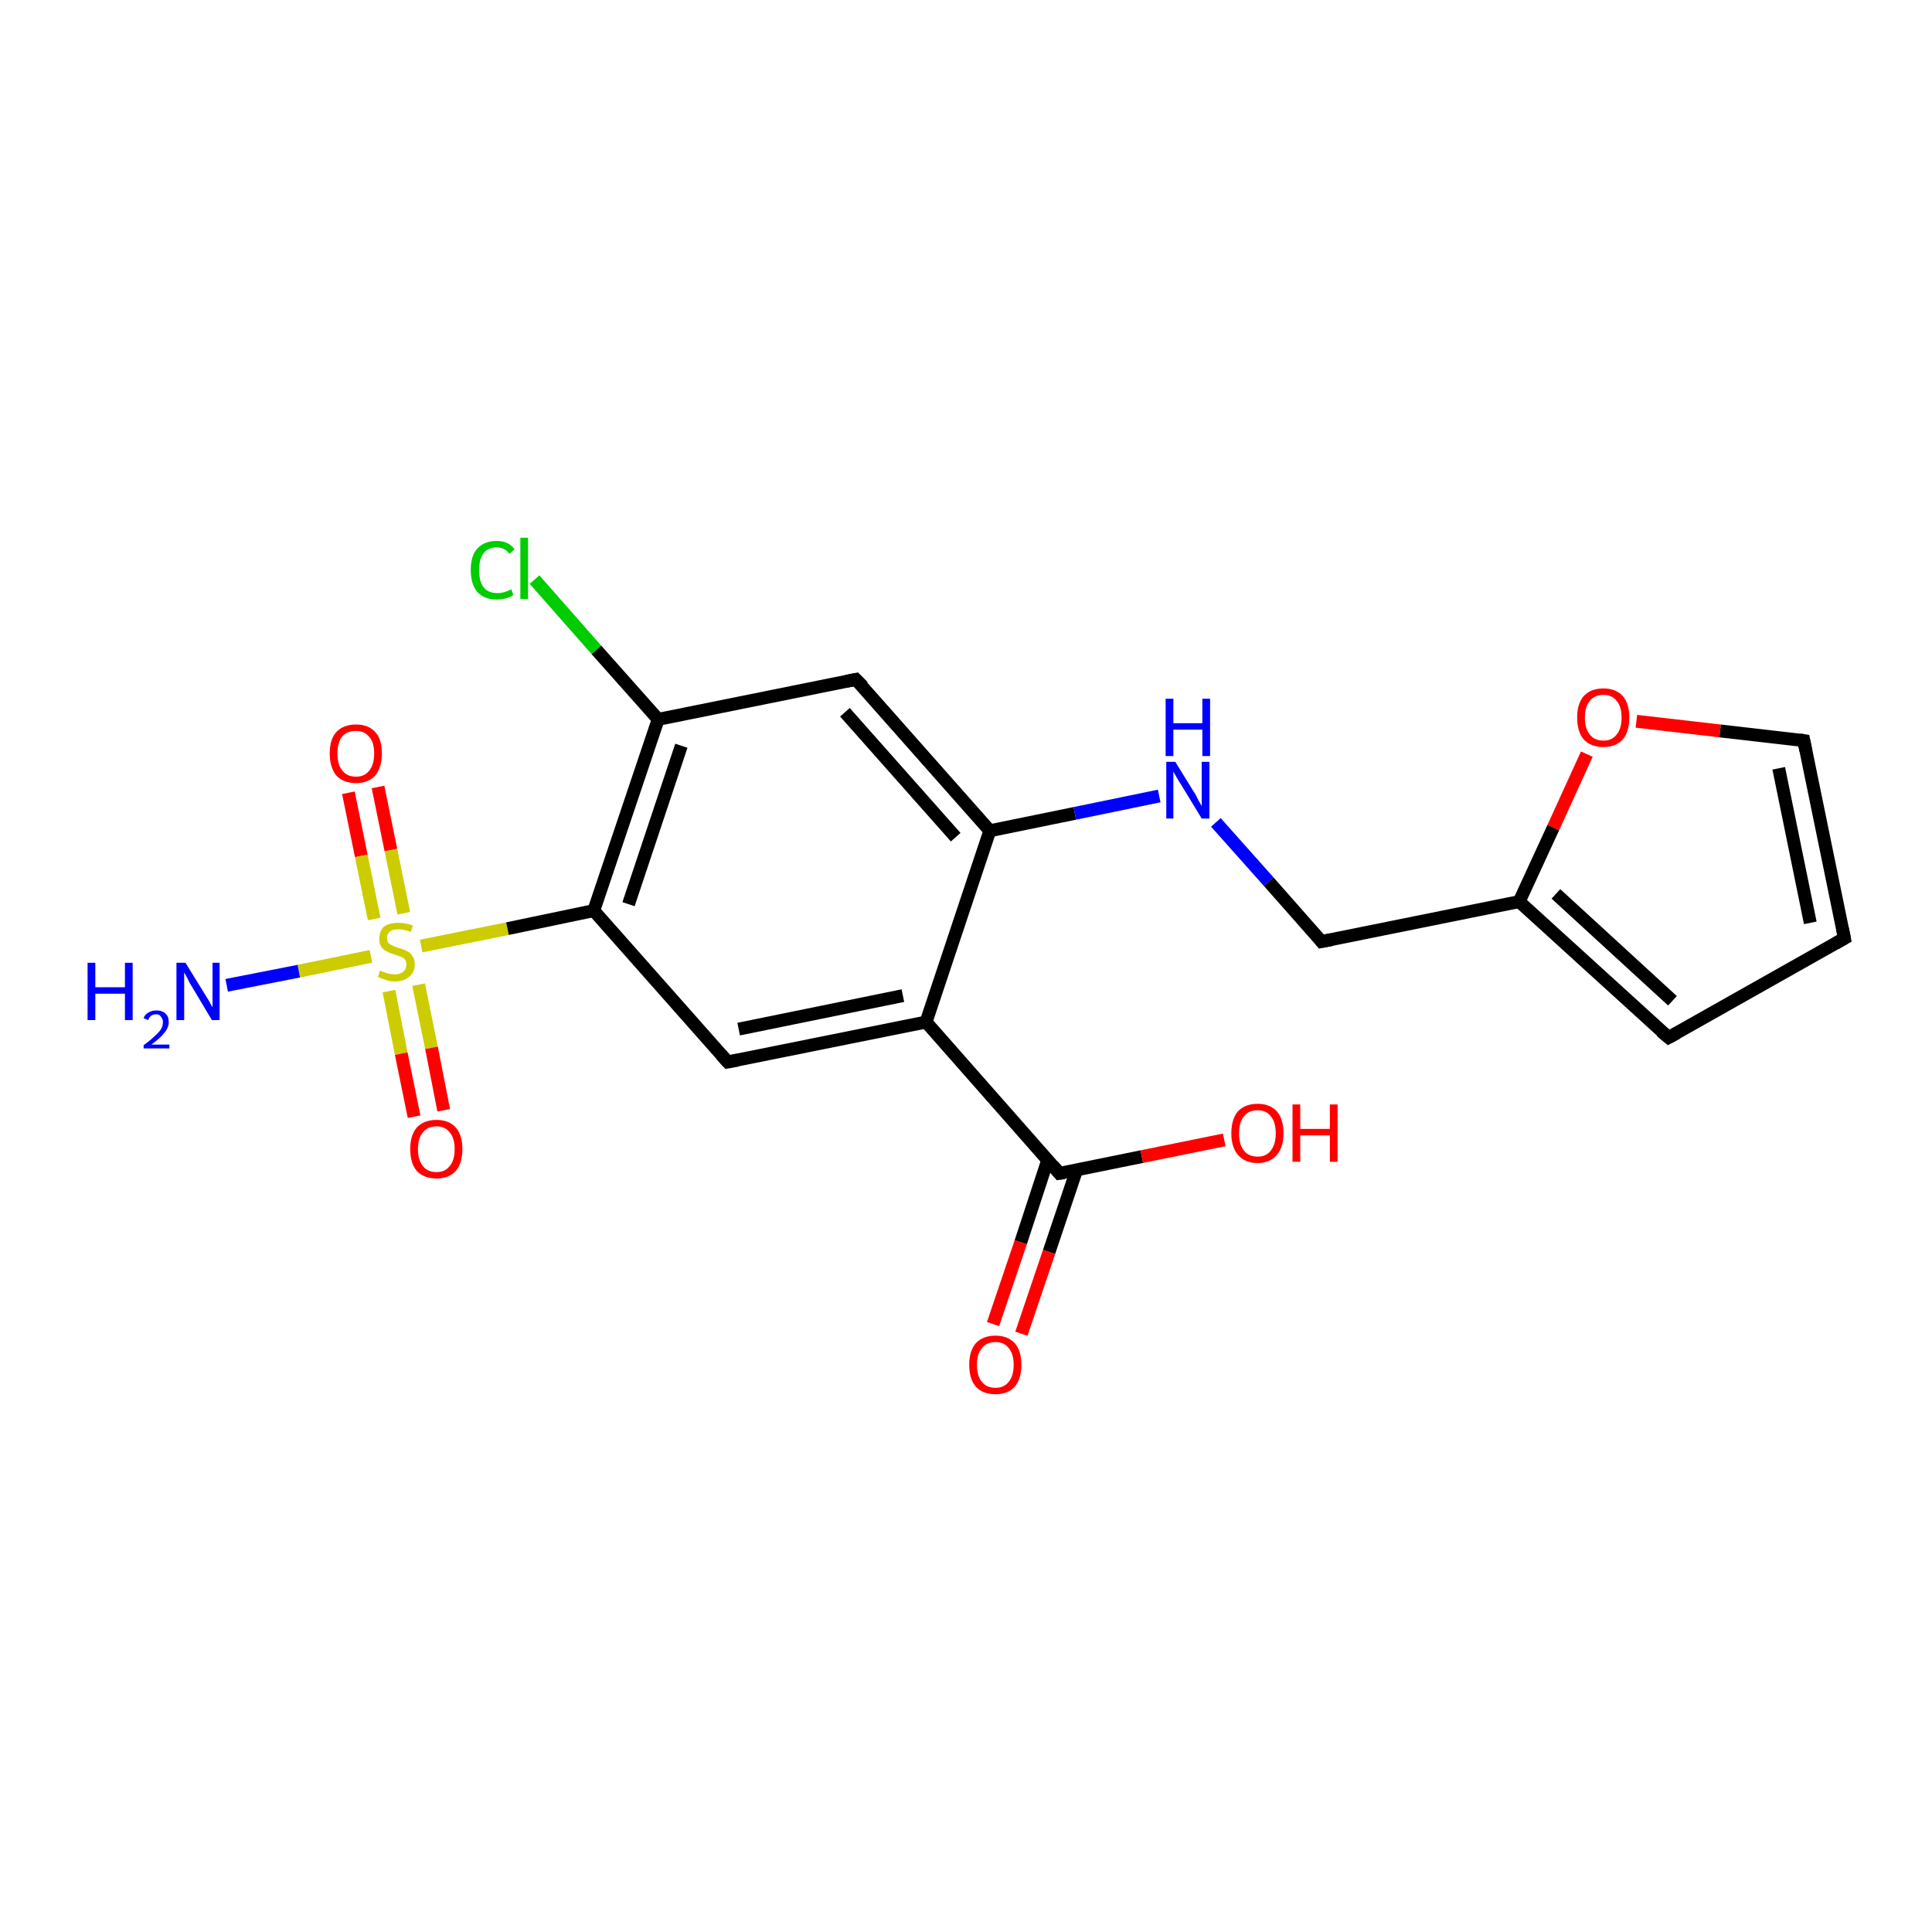 <?xml version='1.0' encoding='iso-8859-1'?>
<svg version='1.1' baseProfile='full'
              xmlns='http://www.w3.org/2000/svg'
                      xmlns:rdkit='http://www.rdkit.org/xml'
                      xmlns:xlink='http://www.w3.org/1999/xlink'
                  xml:space='preserve'
width='300px' height='300px' viewBox='0 0 300 300'>
<!-- END OF HEADER -->
<rect style='opacity:1.0;fill:#FFFFFF;stroke:none' width='300.0' height='300.0' x='0.0' y='0.0'> </rect>
<path class='bond-0 atom-0 atom-1' d='M 58.7,122.2 L 60.7,132.0' style='fill:none;fill-rule:evenodd;stroke:#FF0000;stroke-width:2.0px;stroke-linecap:butt;stroke-linejoin:miter;stroke-opacity:1' />
<path class='bond-0 atom-0 atom-1' d='M 60.7,132.0 L 62.7,141.8' style='fill:none;fill-rule:evenodd;stroke:#CCCC00;stroke-width:2.0px;stroke-linecap:butt;stroke-linejoin:miter;stroke-opacity:1' />
<path class='bond-0 atom-0 atom-1' d='M 54.1,123.1 L 56.1,132.9' style='fill:none;fill-rule:evenodd;stroke:#FF0000;stroke-width:2.0px;stroke-linecap:butt;stroke-linejoin:miter;stroke-opacity:1' />
<path class='bond-0 atom-0 atom-1' d='M 56.1,132.9 L 58.1,142.7' style='fill:none;fill-rule:evenodd;stroke:#CCCC00;stroke-width:2.0px;stroke-linecap:butt;stroke-linejoin:miter;stroke-opacity:1' />
<path class='bond-1 atom-1 atom-2' d='M 60.4,153.9 L 62.3,163.6' style='fill:none;fill-rule:evenodd;stroke:#CCCC00;stroke-width:2.0px;stroke-linecap:butt;stroke-linejoin:miter;stroke-opacity:1' />
<path class='bond-1 atom-1 atom-2' d='M 62.3,163.6 L 64.3,173.4' style='fill:none;fill-rule:evenodd;stroke:#FF0000;stroke-width:2.0px;stroke-linecap:butt;stroke-linejoin:miter;stroke-opacity:1' />
<path class='bond-1 atom-1 atom-2' d='M 65.0,152.9 L 67.0,162.7' style='fill:none;fill-rule:evenodd;stroke:#CCCC00;stroke-width:2.0px;stroke-linecap:butt;stroke-linejoin:miter;stroke-opacity:1' />
<path class='bond-1 atom-1 atom-2' d='M 67.0,162.7 L 68.9,172.4' style='fill:none;fill-rule:evenodd;stroke:#FF0000;stroke-width:2.0px;stroke-linecap:butt;stroke-linejoin:miter;stroke-opacity:1' />
<path class='bond-2 atom-1 atom-3' d='M 57.6,148.5 L 46.4,150.8' style='fill:none;fill-rule:evenodd;stroke:#CCCC00;stroke-width:2.0px;stroke-linecap:butt;stroke-linejoin:miter;stroke-opacity:1' />
<path class='bond-2 atom-1 atom-3' d='M 46.4,150.8 L 35.2,153.0' style='fill:none;fill-rule:evenodd;stroke:#0000FF;stroke-width:2.0px;stroke-linecap:butt;stroke-linejoin:miter;stroke-opacity:1' />
<path class='bond-3 atom-1 atom-4' d='M 65.4,146.9 L 78.8,144.2' style='fill:none;fill-rule:evenodd;stroke:#CCCC00;stroke-width:2.0px;stroke-linecap:butt;stroke-linejoin:miter;stroke-opacity:1' />
<path class='bond-3 atom-1 atom-4' d='M 78.8,144.2 L 92.2,141.4' style='fill:none;fill-rule:evenodd;stroke:#000000;stroke-width:2.0px;stroke-linecap:butt;stroke-linejoin:miter;stroke-opacity:1' />
<path class='bond-4 atom-4 atom-5' d='M 92.2,141.4 L 102.2,111.7' style='fill:none;fill-rule:evenodd;stroke:#000000;stroke-width:2.0px;stroke-linecap:butt;stroke-linejoin:miter;stroke-opacity:1' />
<path class='bond-4 atom-4 atom-5' d='M 97.6,140.4 L 105.8,115.8' style='fill:none;fill-rule:evenodd;stroke:#000000;stroke-width:2.0px;stroke-linecap:butt;stroke-linejoin:miter;stroke-opacity:1' />
<path class='bond-5 atom-5 atom-6' d='M 102.2,111.7 L 92.6,100.9' style='fill:none;fill-rule:evenodd;stroke:#000000;stroke-width:2.0px;stroke-linecap:butt;stroke-linejoin:miter;stroke-opacity:1' />
<path class='bond-5 atom-5 atom-6' d='M 92.6,100.9 L 83.0,90.0' style='fill:none;fill-rule:evenodd;stroke:#00CC00;stroke-width:2.0px;stroke-linecap:butt;stroke-linejoin:miter;stroke-opacity:1' />
<path class='bond-6 atom-5 atom-7' d='M 102.2,111.7 L 132.9,105.5' style='fill:none;fill-rule:evenodd;stroke:#000000;stroke-width:2.0px;stroke-linecap:butt;stroke-linejoin:miter;stroke-opacity:1' />
<path class='bond-7 atom-7 atom-8' d='M 132.9,105.5 L 153.7,129.0' style='fill:none;fill-rule:evenodd;stroke:#000000;stroke-width:2.0px;stroke-linecap:butt;stroke-linejoin:miter;stroke-opacity:1' />
<path class='bond-7 atom-7 atom-8' d='M 131.2,110.6 L 148.4,130.0' style='fill:none;fill-rule:evenodd;stroke:#000000;stroke-width:2.0px;stroke-linecap:butt;stroke-linejoin:miter;stroke-opacity:1' />
<path class='bond-8 atom-8 atom-9' d='M 153.7,129.0 L 143.8,158.7' style='fill:none;fill-rule:evenodd;stroke:#000000;stroke-width:2.0px;stroke-linecap:butt;stroke-linejoin:miter;stroke-opacity:1' />
<path class='bond-9 atom-9 atom-10' d='M 143.8,158.7 L 164.5,182.2' style='fill:none;fill-rule:evenodd;stroke:#000000;stroke-width:2.0px;stroke-linecap:butt;stroke-linejoin:miter;stroke-opacity:1' />
<path class='bond-10 atom-10 atom-11' d='M 162.7,180.1 L 158.5,192.9' style='fill:none;fill-rule:evenodd;stroke:#000000;stroke-width:2.0px;stroke-linecap:butt;stroke-linejoin:miter;stroke-opacity:1' />
<path class='bond-10 atom-10 atom-11' d='M 158.5,192.9 L 154.2,205.6' style='fill:none;fill-rule:evenodd;stroke:#FF0000;stroke-width:2.0px;stroke-linecap:butt;stroke-linejoin:miter;stroke-opacity:1' />
<path class='bond-10 atom-10 atom-11' d='M 167.2,181.6 L 162.9,194.4' style='fill:none;fill-rule:evenodd;stroke:#000000;stroke-width:2.0px;stroke-linecap:butt;stroke-linejoin:miter;stroke-opacity:1' />
<path class='bond-10 atom-10 atom-11' d='M 162.9,194.4 L 158.6,207.1' style='fill:none;fill-rule:evenodd;stroke:#FF0000;stroke-width:2.0px;stroke-linecap:butt;stroke-linejoin:miter;stroke-opacity:1' />
<path class='bond-11 atom-10 atom-12' d='M 164.5,182.2 L 177.3,179.6' style='fill:none;fill-rule:evenodd;stroke:#000000;stroke-width:2.0px;stroke-linecap:butt;stroke-linejoin:miter;stroke-opacity:1' />
<path class='bond-11 atom-10 atom-12' d='M 177.3,179.6 L 190.1,177.0' style='fill:none;fill-rule:evenodd;stroke:#FF0000;stroke-width:2.0px;stroke-linecap:butt;stroke-linejoin:miter;stroke-opacity:1' />
<path class='bond-12 atom-9 atom-13' d='M 143.8,158.7 L 113.0,164.9' style='fill:none;fill-rule:evenodd;stroke:#000000;stroke-width:2.0px;stroke-linecap:butt;stroke-linejoin:miter;stroke-opacity:1' />
<path class='bond-12 atom-9 atom-13' d='M 140.2,154.6 L 114.7,159.8' style='fill:none;fill-rule:evenodd;stroke:#000000;stroke-width:2.0px;stroke-linecap:butt;stroke-linejoin:miter;stroke-opacity:1' />
<path class='bond-13 atom-8 atom-14' d='M 153.7,129.0 L 166.9,126.3' style='fill:none;fill-rule:evenodd;stroke:#000000;stroke-width:2.0px;stroke-linecap:butt;stroke-linejoin:miter;stroke-opacity:1' />
<path class='bond-13 atom-8 atom-14' d='M 166.9,126.3 L 180.0,123.6' style='fill:none;fill-rule:evenodd;stroke:#0000FF;stroke-width:2.0px;stroke-linecap:butt;stroke-linejoin:miter;stroke-opacity:1' />
<path class='bond-14 atom-14 atom-15' d='M 188.8,127.7 L 197.0,136.9' style='fill:none;fill-rule:evenodd;stroke:#0000FF;stroke-width:2.0px;stroke-linecap:butt;stroke-linejoin:miter;stroke-opacity:1' />
<path class='bond-14 atom-14 atom-15' d='M 197.0,136.9 L 205.2,146.2' style='fill:none;fill-rule:evenodd;stroke:#000000;stroke-width:2.0px;stroke-linecap:butt;stroke-linejoin:miter;stroke-opacity:1' />
<path class='bond-15 atom-15 atom-16' d='M 205.2,146.2 L 235.9,140.0' style='fill:none;fill-rule:evenodd;stroke:#000000;stroke-width:2.0px;stroke-linecap:butt;stroke-linejoin:miter;stroke-opacity:1' />
<path class='bond-16 atom-16 atom-17' d='M 235.9,140.0 L 241.2,128.5' style='fill:none;fill-rule:evenodd;stroke:#000000;stroke-width:2.0px;stroke-linecap:butt;stroke-linejoin:miter;stroke-opacity:1' />
<path class='bond-16 atom-16 atom-17' d='M 241.2,128.5 L 246.4,117.1' style='fill:none;fill-rule:evenodd;stroke:#FF0000;stroke-width:2.0px;stroke-linecap:butt;stroke-linejoin:miter;stroke-opacity:1' />
<path class='bond-17 atom-17 atom-18' d='M 254.1,112.0 L 267.1,113.5' style='fill:none;fill-rule:evenodd;stroke:#FF0000;stroke-width:2.0px;stroke-linecap:butt;stroke-linejoin:miter;stroke-opacity:1' />
<path class='bond-17 atom-17 atom-18' d='M 267.1,113.5 L 280.1,115.0' style='fill:none;fill-rule:evenodd;stroke:#000000;stroke-width:2.0px;stroke-linecap:butt;stroke-linejoin:miter;stroke-opacity:1' />
<path class='bond-18 atom-18 atom-19' d='M 280.1,115.0 L 286.4,145.7' style='fill:none;fill-rule:evenodd;stroke:#000000;stroke-width:2.0px;stroke-linecap:butt;stroke-linejoin:miter;stroke-opacity:1' />
<path class='bond-18 atom-18 atom-19' d='M 276.2,119.3 L 281.1,143.3' style='fill:none;fill-rule:evenodd;stroke:#000000;stroke-width:2.0px;stroke-linecap:butt;stroke-linejoin:miter;stroke-opacity:1' />
<path class='bond-19 atom-19 atom-20' d='M 286.4,145.7 L 259.1,161.1' style='fill:none;fill-rule:evenodd;stroke:#000000;stroke-width:2.0px;stroke-linecap:butt;stroke-linejoin:miter;stroke-opacity:1' />
<path class='bond-20 atom-13 atom-4' d='M 113.0,164.9 L 92.2,141.4' style='fill:none;fill-rule:evenodd;stroke:#000000;stroke-width:2.0px;stroke-linecap:butt;stroke-linejoin:miter;stroke-opacity:1' />
<path class='bond-21 atom-20 atom-16' d='M 259.1,161.1 L 235.9,140.0' style='fill:none;fill-rule:evenodd;stroke:#000000;stroke-width:2.0px;stroke-linecap:butt;stroke-linejoin:miter;stroke-opacity:1' />
<path class='bond-21 atom-20 atom-16' d='M 259.7,155.4 L 241.6,138.8' style='fill:none;fill-rule:evenodd;stroke:#000000;stroke-width:2.0px;stroke-linecap:butt;stroke-linejoin:miter;stroke-opacity:1' />
<path d='M 131.4,105.8 L 132.9,105.5 L 134.0,106.6' style='fill:none;stroke:#000000;stroke-width:2.0px;stroke-linecap:butt;stroke-linejoin:miter;stroke-opacity:1;' />
<path d='M 163.5,181.0 L 164.5,182.2 L 165.2,182.1' style='fill:none;stroke:#000000;stroke-width:2.0px;stroke-linecap:butt;stroke-linejoin:miter;stroke-opacity:1;' />
<path d='M 114.6,164.6 L 113.0,164.9 L 112.0,163.8' style='fill:none;stroke:#000000;stroke-width:2.0px;stroke-linecap:butt;stroke-linejoin:miter;stroke-opacity:1;' />
<path d='M 204.8,145.7 L 205.2,146.2 L 206.8,145.9' style='fill:none;stroke:#000000;stroke-width:2.0px;stroke-linecap:butt;stroke-linejoin:miter;stroke-opacity:1;' />
<path d='M 279.5,114.9 L 280.1,115.0 L 280.4,116.5' style='fill:none;stroke:#000000;stroke-width:2.0px;stroke-linecap:butt;stroke-linejoin:miter;stroke-opacity:1;' />
<path d='M 286.1,144.2 L 286.4,145.7 L 285.0,146.5' style='fill:none;stroke:#000000;stroke-width:2.0px;stroke-linecap:butt;stroke-linejoin:miter;stroke-opacity:1;' />
<path d='M 260.4,160.4 L 259.1,161.1 L 257.9,160.1' style='fill:none;stroke:#000000;stroke-width:2.0px;stroke-linecap:butt;stroke-linejoin:miter;stroke-opacity:1;' />
<path class='atom-0' d='M 51.2 117.0
Q 51.2 114.8, 52.2 113.7
Q 53.3 112.5, 55.3 112.5
Q 57.2 112.5, 58.3 113.7
Q 59.3 114.8, 59.3 117.0
Q 59.3 119.1, 58.3 120.4
Q 57.2 121.6, 55.3 121.6
Q 53.3 121.6, 52.2 120.4
Q 51.2 119.1, 51.2 117.0
M 55.3 120.6
Q 56.6 120.6, 57.3 119.7
Q 58.1 118.8, 58.1 117.0
Q 58.1 115.2, 57.3 114.4
Q 56.6 113.5, 55.3 113.5
Q 53.9 113.5, 53.2 114.3
Q 52.4 115.2, 52.4 117.0
Q 52.4 118.8, 53.2 119.7
Q 53.9 120.6, 55.3 120.6
' fill='#FF0000'/>
<path class='atom-1' d='M 59.0 150.7
Q 59.1 150.8, 59.5 150.9
Q 59.9 151.1, 60.4 151.2
Q 60.8 151.3, 61.3 151.3
Q 62.1 151.3, 62.6 150.9
Q 63.1 150.5, 63.1 149.8
Q 63.1 149.3, 62.9 149.0
Q 62.6 148.7, 62.3 148.6
Q 61.9 148.4, 61.2 148.2
Q 60.5 148.0, 60.0 147.7
Q 59.5 147.5, 59.2 147.0
Q 58.9 146.6, 58.9 145.8
Q 58.9 144.6, 59.6 143.9
Q 60.4 143.3, 61.9 143.3
Q 62.9 143.3, 64.1 143.7
L 63.8 144.7
Q 62.7 144.3, 61.9 144.3
Q 61.0 144.3, 60.6 144.6
Q 60.1 145.0, 60.1 145.6
Q 60.1 146.1, 60.3 146.4
Q 60.6 146.7, 60.9 146.8
Q 61.3 147.0, 61.9 147.2
Q 62.7 147.4, 63.2 147.7
Q 63.7 147.9, 64.0 148.4
Q 64.4 148.9, 64.4 149.8
Q 64.4 151.0, 63.5 151.7
Q 62.7 152.4, 61.3 152.4
Q 60.6 152.4, 60.0 152.2
Q 59.4 152.0, 58.7 151.7
L 59.0 150.7
' fill='#CCCC00'/>
<path class='atom-2' d='M 63.7 178.4
Q 63.7 176.3, 64.7 175.1
Q 65.8 173.9, 67.8 173.9
Q 69.7 173.9, 70.8 175.1
Q 71.8 176.3, 71.8 178.4
Q 71.8 180.6, 70.8 181.8
Q 69.7 183.0, 67.8 183.0
Q 65.8 183.0, 64.7 181.8
Q 63.7 180.6, 63.7 178.4
M 67.8 182.0
Q 69.1 182.0, 69.8 181.1
Q 70.6 180.2, 70.6 178.4
Q 70.6 176.7, 69.8 175.8
Q 69.1 174.9, 67.8 174.9
Q 66.4 174.9, 65.7 175.8
Q 64.9 176.7, 64.9 178.4
Q 64.9 180.2, 65.7 181.1
Q 66.4 182.0, 67.8 182.0
' fill='#FF0000'/>
<path class='atom-3' d='M 13.6 149.5
L 14.8 149.5
L 14.8 153.3
L 19.4 153.3
L 19.4 149.5
L 20.6 149.5
L 20.6 158.4
L 19.4 158.4
L 19.4 154.3
L 14.8 154.3
L 14.8 158.4
L 13.6 158.4
L 13.6 149.5
' fill='#0000FF'/>
<path class='atom-3' d='M 22.3 158.1
Q 22.5 157.5, 23.1 157.2
Q 23.6 156.9, 24.3 156.9
Q 25.2 156.9, 25.7 157.4
Q 26.2 157.8, 26.2 158.7
Q 26.2 159.6, 25.5 160.4
Q 24.9 161.2, 23.5 162.2
L 26.3 162.2
L 26.3 162.8
L 22.3 162.8
L 22.3 162.3
Q 23.4 161.5, 24.0 160.9
Q 24.7 160.3, 25.0 159.8
Q 25.3 159.3, 25.3 158.7
Q 25.3 158.2, 25.0 157.9
Q 24.8 157.5, 24.3 157.5
Q 23.8 157.5, 23.5 157.7
Q 23.2 157.9, 23.0 158.4
L 22.3 158.1
' fill='#0000FF'/>
<path class='atom-3' d='M 28.8 149.5
L 31.7 154.2
Q 32.0 154.7, 32.5 155.5
Q 32.9 156.3, 33.0 156.4
L 33.0 149.5
L 34.1 149.5
L 34.1 158.4
L 32.9 158.4
L 29.8 153.2
Q 29.4 152.6, 29.1 151.9
Q 28.7 151.2, 28.6 151.0
L 28.6 158.4
L 27.4 158.4
L 27.4 149.5
L 28.8 149.5
' fill='#0000FF'/>
<path class='atom-6' d='M 73.1 88.5
Q 73.1 86.3, 74.1 85.2
Q 75.2 84.0, 77.1 84.0
Q 79.0 84.0, 79.9 85.3
L 79.1 86.0
Q 78.4 85.0, 77.1 85.0
Q 75.8 85.0, 75.1 85.9
Q 74.4 86.8, 74.4 88.5
Q 74.4 90.3, 75.1 91.2
Q 75.8 92.1, 77.3 92.1
Q 78.3 92.1, 79.4 91.5
L 79.7 92.4
Q 79.3 92.7, 78.6 92.9
Q 77.9 93.1, 77.1 93.1
Q 75.2 93.1, 74.1 91.9
Q 73.1 90.7, 73.1 88.5
' fill='#00CC00'/>
<path class='atom-6' d='M 80.8 83.5
L 82.0 83.5
L 82.0 93.0
L 80.8 93.0
L 80.8 83.5
' fill='#00CC00'/>
<path class='atom-11' d='M 150.5 211.9
Q 150.5 209.8, 151.5 208.6
Q 152.6 207.4, 154.6 207.4
Q 156.5 207.4, 157.6 208.6
Q 158.6 209.8, 158.6 211.9
Q 158.6 214.1, 157.6 215.3
Q 156.5 216.5, 154.6 216.5
Q 152.6 216.5, 151.5 215.3
Q 150.5 214.1, 150.5 211.9
M 154.6 215.5
Q 155.9 215.5, 156.6 214.6
Q 157.4 213.7, 157.4 211.9
Q 157.4 210.2, 156.6 209.3
Q 155.9 208.4, 154.6 208.4
Q 153.2 208.4, 152.5 209.3
Q 151.7 210.2, 151.7 211.9
Q 151.7 213.7, 152.5 214.6
Q 153.2 215.5, 154.6 215.5
' fill='#FF0000'/>
<path class='atom-12' d='M 191.2 176.0
Q 191.2 173.8, 192.2 172.6
Q 193.3 171.4, 195.3 171.4
Q 197.2 171.4, 198.3 172.6
Q 199.3 173.8, 199.3 176.0
Q 199.3 178.1, 198.3 179.3
Q 197.2 180.6, 195.3 180.6
Q 193.3 180.6, 192.2 179.3
Q 191.2 178.1, 191.2 176.0
M 195.3 179.6
Q 196.6 179.6, 197.3 178.7
Q 198.1 177.7, 198.1 176.0
Q 198.1 174.2, 197.3 173.3
Q 196.6 172.4, 195.3 172.4
Q 193.9 172.4, 193.2 173.3
Q 192.4 174.2, 192.4 176.0
Q 192.4 177.8, 193.2 178.7
Q 193.9 179.6, 195.3 179.6
' fill='#FF0000'/>
<path class='atom-12' d='M 200.7 171.5
L 201.9 171.5
L 201.9 175.3
L 206.5 175.3
L 206.5 171.5
L 207.7 171.5
L 207.7 180.4
L 206.5 180.4
L 206.5 176.3
L 201.9 176.3
L 201.9 180.4
L 200.7 180.4
L 200.7 171.5
' fill='#FF0000'/>
<path class='atom-14' d='M 182.5 118.3
L 185.4 123.0
Q 185.7 123.4, 186.1 124.3
Q 186.6 125.1, 186.6 125.2
L 186.6 118.3
L 187.8 118.3
L 187.8 127.1
L 186.6 127.1
L 183.5 122.0
Q 183.1 121.4, 182.7 120.7
Q 182.3 120.0, 182.2 119.8
L 182.2 127.1
L 181.1 127.1
L 181.1 118.3
L 182.5 118.3
' fill='#0000FF'/>
<path class='atom-14' d='M 181.0 108.5
L 182.2 108.5
L 182.2 112.3
L 186.7 112.3
L 186.7 108.5
L 187.9 108.5
L 187.9 117.4
L 186.7 117.4
L 186.7 113.3
L 182.2 113.3
L 182.2 117.4
L 181.0 117.4
L 181.0 108.5
' fill='#0000FF'/>
<path class='atom-17' d='M 244.9 111.4
Q 244.9 109.3, 245.9 108.1
Q 247.0 106.9, 249.0 106.9
Q 250.9 106.9, 252.0 108.1
Q 253.0 109.3, 253.0 111.4
Q 253.0 113.6, 252.0 114.8
Q 250.9 116.0, 249.0 116.0
Q 247.0 116.0, 245.9 114.8
Q 244.9 113.6, 244.9 111.4
M 249.0 115.0
Q 250.3 115.0, 251.0 114.1
Q 251.8 113.2, 251.8 111.4
Q 251.8 109.7, 251.0 108.8
Q 250.3 107.9, 249.0 107.9
Q 247.6 107.9, 246.9 108.8
Q 246.1 109.7, 246.1 111.4
Q 246.1 113.2, 246.9 114.1
Q 247.6 115.0, 249.0 115.0
' fill='#FF0000'/>
</svg>
